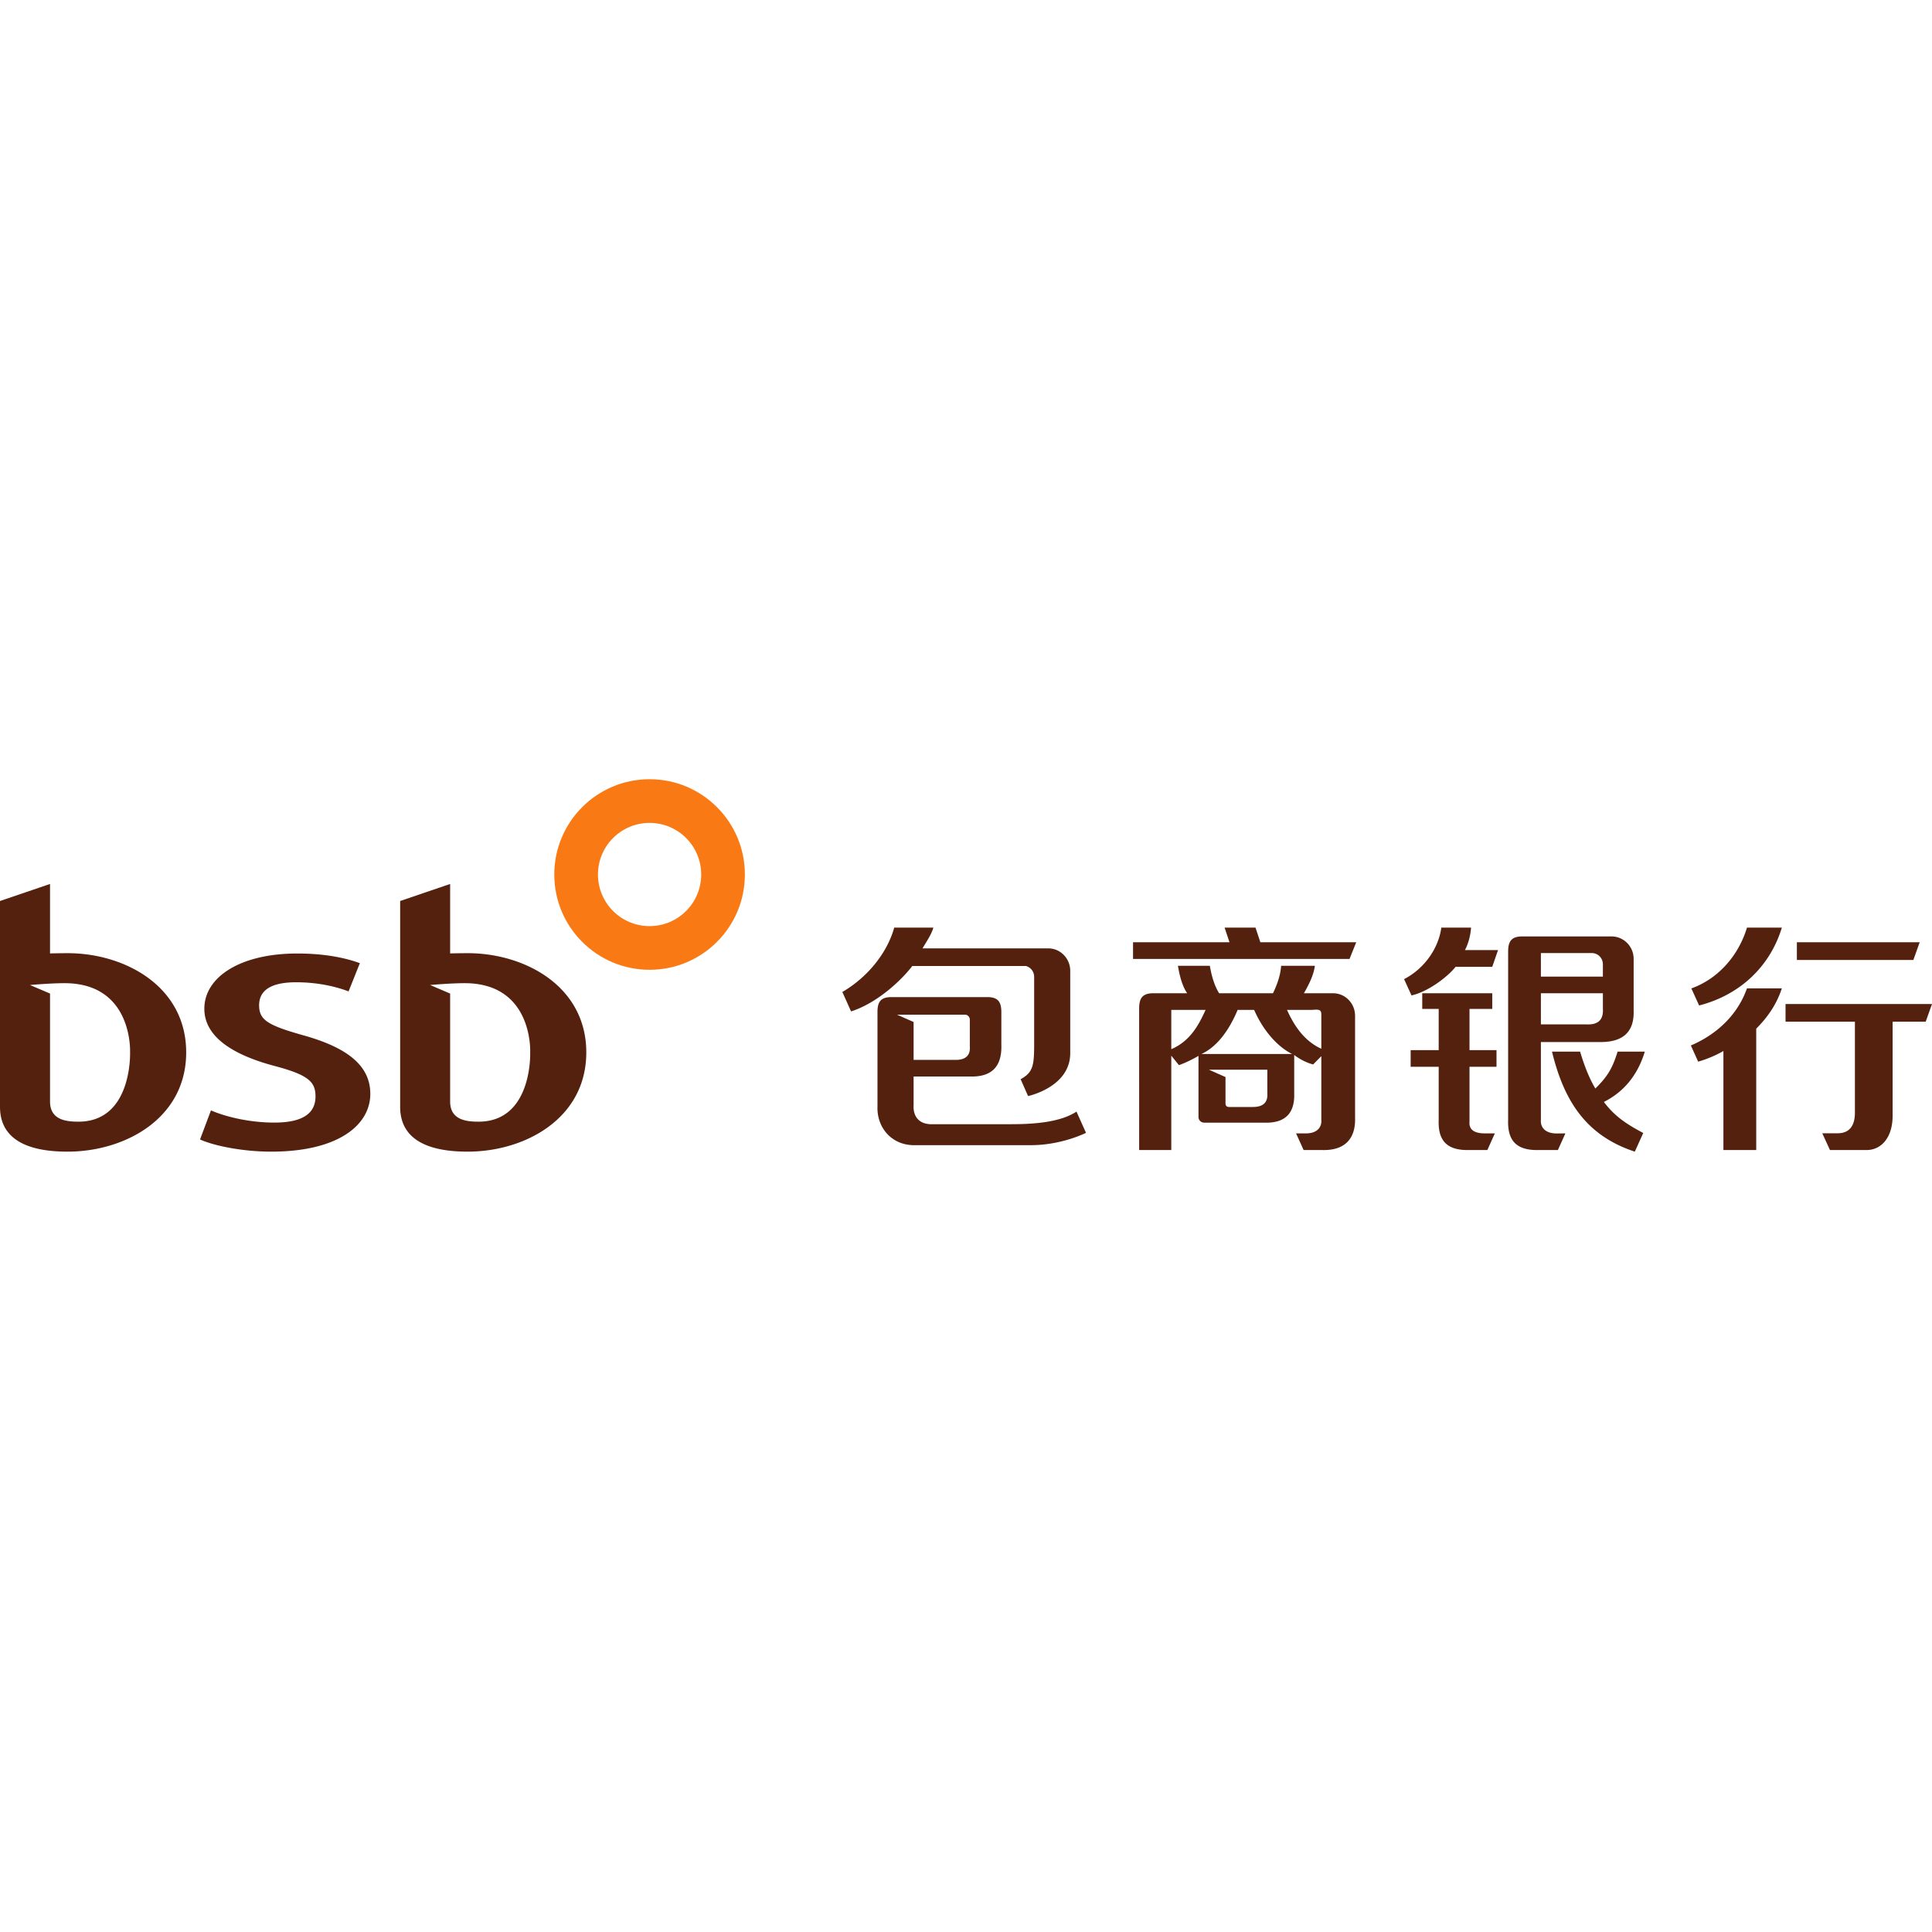 <?xml version="1.0" standalone="no"?><!DOCTYPE svg PUBLIC "-//W3C//DTD SVG 1.1//EN" "http://www.w3.org/Graphics/SVG/1.1/DTD/svg11.dtd"><svg class="icon" width="128px" height="128.00px" viewBox="0 0 1024 1024" version="1.1" xmlns="http://www.w3.org/2000/svg"><path d="M26.518 468.518v36.826c2.208-0.09 7.47-0.134 9.036-0.14h0.256c30.353 0 62.87 17.578 62.87 52.593 0 35.052-32.517 52.6-62.87 52.6C19.888 610.398 0.001 606.794 0.001 586.639V477.554l26.517-9.036z m212.064 0v36.826c2.21-0.09 7.52-0.134 9.042-0.14h0.24c30.363 0 62.884 17.578 62.884 52.593 0 35.052-32.521 52.6-62.884 52.6-15.918 0-35.774-3.604-35.774-23.759V477.554l26.492-9.036z m-81.046 36.86c15.058 0 25.974 2.45 33.195 5.126l-5.983 14.96c-5.129-1.97-14.84-4.84-27.825-4.84-16.061 0-19.585 6.237-19.585 12.22 0 7.856 4.753 10.593 23.305 15.858 24.105 6.683 35.627 16.453 35.627 31.08 0 16.435-16.905 30.614-52.546 30.614-14.827 0-30.076-2.999-37.703-6.46l5.786-15.41c8.012 3.486 20.62 6.466 33.588 6.466 16.063 0 21.826-5.565 21.826-13.857 0-7.706-3.699-11.332-21.226-16.031-23.06-6.042-37.689-15.811-37.689-30.45 0-16.751 18.944-29.275 49.23-29.275zM35.239 521.115c-7.405-0.114-19.343 0.964-19.343 0.964l10.622 4.526v57.208c0 9.875 8.679 10.697 15.09 10.697 28.593 0 27.334-36.615 27.334-36.712v-0.013c0.03-0.76 1.295-35.99-33.703-36.67z m212.077 0c-7.434-0.114-19.34 0.964-19.34 0.964l10.606 4.526v57.208c0 9.875 8.697 10.697 15.071 10.697 28.63 0 27.393-36.615 27.35-36.712 0.043-0.058 1.662-35.995-33.687-36.683zM837.493 557.38c2.356 7.963 5.061 14.512 8.077 19.556 6.45-6.307 9.137-10.865 11.782-19.556h14.437c-3.736 12.293-10.914 21.208-21.694 26.677 6.09 8.12 12.768 12.106 20.859 16.465l-4.47 9.876c-25.58-8.415-37.463-26.528-43.889-53.018z m-46.569-30.94v8.32h-12.055v21.832h14.311v8.82h-14.311v29.063c-0.365 4.207 2.408 6.246 8.174 6.246h5.262l-3.976 8.823h-9.46c-12.057 0.33-16.777-5.002-16.33-16.076v-28.056h-14.862v-8.82h14.861v-21.833h-8.716v-8.32h37.102z m63.174-30.12c6.5 0 11.771 5.321 11.771 11.902v27.453c0.345 11.079-5.442 16.634-17.457 16.634h-31.704v41.193c-0.354 4.15 2.473 7.26 8.33 7.26l4.66-0.041-3.983 8.822h-9.989c-12.067 0.331-16.779-5.001-16.381-16.075V504.4c0-5.406 1.678-8.08 7.557-8.08z m-212.853 15.573c1.057 6.251 2.748 11.1 4.914 14.548H674.701c2.532-5.206 4.006-10.037 4.333-14.548h17.887c-0.72 5.195-3.257 10.067-5.818 14.548h15.42c6.484 0 11.693 5.35 11.693 11.947v54.074c0.365 11.092-5.45 17.414-17.44 17.083h-9.826l-4.008-8.82h5.175c5.866 0 8.54-3.116 8.209-7.256v-33.676l-4.354 4.396c-5.687-1.496-10.015-5.031-10.015-5.031v20.283c0.358 10.736-4.922 15.934-15.789 15.589h-31.949a3.008 3.008 0 0 1-3.002-2.997v-32.387s-5.59 3.3-10.368 4.883l-4.044-5.001v50.017h-17.032V534.53c0-5.388 1.685-8.089 7.546-8.089h17.91c-2.174-3.113-3.812-7.948-4.906-14.548zM1024.001 532.16l-3.34 9.353h-17.529v49.792c0 11.85-6.184 18.239-13.786 18.239h-19.43l-4.07-8.887h8.188c6.334 0 9.107-4.203 9.107-10.869v-48.275h-36.768v-9.353H1024.001z m-79.582-8.316c-2.956 8.978-7.786 15.493-13.581 21.392v64.306h-17.398v-52.506c-1.478 0.958-7.191 3.937-13.377 5.66l-3.872-8.574c13.458-5.715 24.745-16.028 29.741-30.278z m-421.14 4.636c5.805 0 7.457 2.653 7.457 8.05v17.46c0.318 11.418-5.223 16.942-16.707 16.585h-29.803v15.034c-0.387 6.258 3.034 10.554 10.22 10.238h41.737c13.655 0 26.37-1.407 34.374-6.676l5.045 11.246s-12.741 6.545-29.274 6.545h-61.113c-12.519 0.376-20.506-9.307-20.138-20.385v-50.613c0.095-5.031 1.843-7.484 7.417-7.484z m148.43 38.491h-30.945l8.777 3.89v13.833c0 1.38 0.586 2.03 1.993 2.03h12.519c5.447 0 8.008-2.426 7.655-7.283v-12.47z m-177.005-75.32c-1.075 3.819-3.947 7.87-5.738 11.002h66.641c6.418 0 11.637 5.35 11.637 11.916v43.643c0 18.034-22.341 22.721-22.341 22.721l-3.95-8.928c6.437-3.577 7.166-6.964 7.166-18.254v-36.03c0-2.754-1.86-5.062-4.369-5.715h-60.218c-6.116 7.965-18.827 19.703-32.448 24.062l-4.625-10.307c12.62-7.32 23.53-19.918 27.5-34.11z m16.738 46.142h-35.993l8.777 3.89v20.081h22.29c5.399 0 7.9-2.438 7.51-7.284v-14.012c0-1.445-1.138-2.675-2.584-2.675z m153.285-2.518h-8.752c-3.965 9.47-10.15 19.207-19.223 23.376h48.127c-8.39-4.133-15.834-13.35-20.152-23.376z m-25.746 0h-18.176v20.809c10.18-4.322 14.702-13.195 18.176-20.81z m61.345 2.317c0-3.285-2.671-2.317-5.897-2.317h-12.3c3.408 7.443 8.524 16.174 18.197 20.586z m149.234-11.152h-32.852v16.503h24.146c6.19 0.317 9.069-2.437 8.706-8.312v-8.191z m94.859-34.79c-5.85 19.373-20.966 35.372-43.852 41.279l-4.114-9.047c14.521-5.206 25.1-17.708 29.48-32.231z m-164.73 0.003c-0.336 4.477-1.446 8.477-3.247 11.92h17.543l-3.06 8.852H771.511c-4.508 5.63-14.876 13.312-23.379 15.17l-3.942-8.643c10.667-5.472 18.272-16.237 19.74-27.3z m63.975 13.485h-26.956v12.494h32.852v-6.538c0-3.277-2.59-5.956-5.896-5.956z m173.813-5.724l-3.355 9.383h-61.74v-9.383h65.095z m-352.035-7.761l2.573 7.76h50.808l-3.541 8.844H600.535v-8.845h51.12l-2.59-7.76h16.377z" fill="#55210F" /><path d="M344.291 413c27.893 0 50.505 22.612 50.505 50.506 0 27.894-22.612 50.506-50.506 50.506-27.894 0-50.506-22.612-50.506-50.506 0-27.894 22.612-50.506 50.506-50.506z m0 23.149c-15.11 0-27.358 12.248-27.358 27.357 0 15.11 12.248 27.357 27.357 27.357 15.11 0 27.358-12.248 27.358-27.357 0-15.11-12.249-27.357-27.358-27.357z" fill="#F97A14" /></svg>